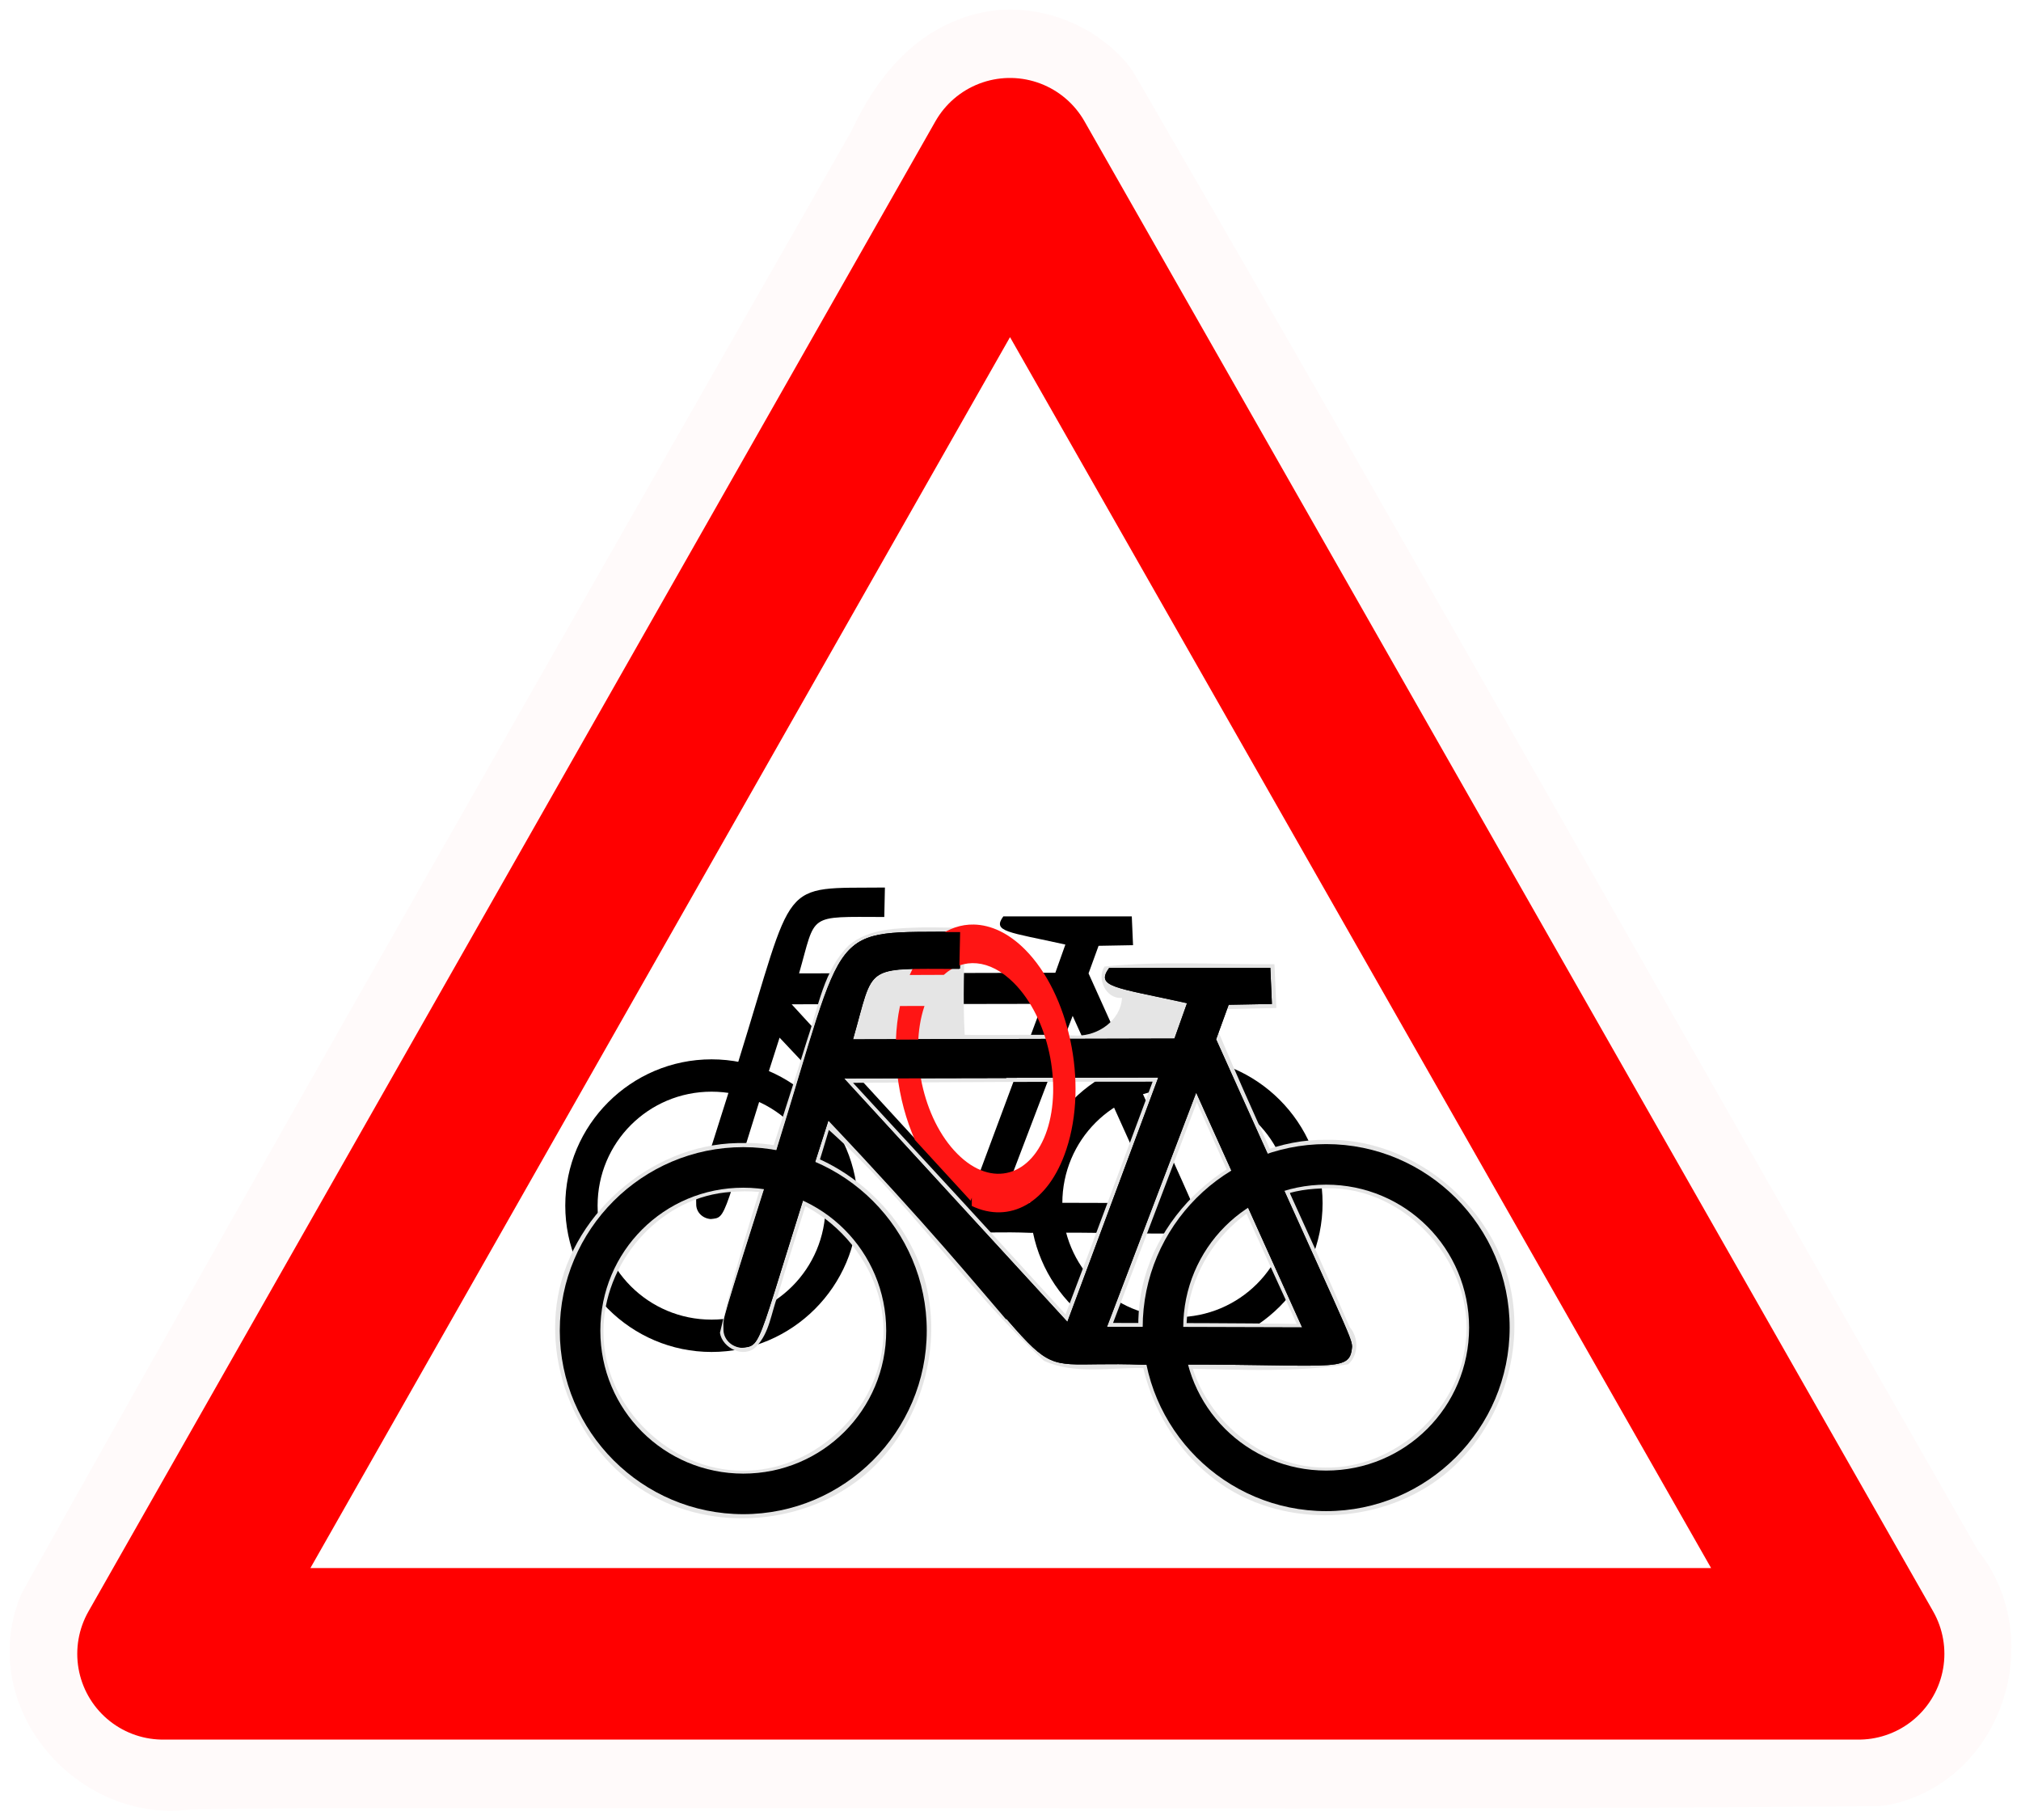<?xml version="1.0" encoding="UTF-8" standalone="no"?>
<!-- Created with Inkscape (http://www.inkscape.org/) -->

<svg
   xmlns:dc="http://purl.org/dc/elements/1.1/"
   xmlns:cc="http://creativecommons.org/ns#"
   xmlns:rdf="http://www.w3.org/1999/02/22-rdf-syntax-ns#"
   xmlns:svg="http://www.w3.org/2000/svg"
   xmlns="http://www.w3.org/2000/svg"
   xmlns:sodipodi="http://sodipodi.sourceforge.net/DTD/sodipodi-0.dtd"
   xmlns:inkscape="http://www.inkscape.org/namespaces/inkscape"
   width="942.698"
   height="848.98"
   id="svg2833"
   version="1.1"
   inkscape:version="0.47 r22583"
   sodipodi:docname="scientists-ahead.svg">
  <defs
     id="defs2835">
    <inkscape:perspective
       sodipodi:type="inkscape:persp3d"
       inkscape:vp_x="0 : 526.18109 : 1"
       inkscape:vp_y="0 : 1000 : 0"
       inkscape:vp_z="744.09448 : 526.18109 : 1"
       inkscape:persp3d-origin="372.04724 : 350.78739 : 1"
       id="perspective2841" />
    <inkscape:perspective
       id="perspective2825"
       inkscape:persp3d-origin="0.5 : 0.33333333 : 1"
       inkscape:vp_z="1 : 0.5 : 1"
       inkscape:vp_y="0 : 1000 : 0"
       inkscape:vp_x="0 : 0.5 : 1"
       sodipodi:type="inkscape:persp3d" />
    <inkscape:perspective
       id="perspective2825-1"
       inkscape:persp3d-origin="0.5 : 0.33333333 : 1"
       inkscape:vp_z="1 : 0.5 : 1"
       inkscape:vp_y="0 : 1000 : 0"
       inkscape:vp_x="0 : 0.5 : 1"
       sodipodi:type="inkscape:persp3d" />
    <filter
       inkscape:collect="always"
       id="filter4425"
       x="-0.223"
       width="1.446"
       y="-0.223"
       height="1.447"
       color-interpolation-filters="sRGB">
      <feGaussianBlur
         inkscape:collect="always"
         stdDeviation="42.631"
         id="feGaussianBlur4427" />
    </filter>
    <filter
       inkscape:collect="always"
       id="filter4429"
       x="-0.223"
       width="1.446"
       y="-0.223"
       height="1.447"
       color-interpolation-filters="sRGB">
      <feGaussianBlur
         inkscape:collect="always"
         stdDeviation="42.631"
         id="feGaussianBlur4431" />
    </filter>
    <filter
       inkscape:collect="always"
       id="filter4433"
       x="-0.143"
       width="1.286"
       y="-0.195"
       height="1.39"
       color-interpolation-filters="sRGB">
      <feGaussianBlur
         inkscape:collect="always"
         stdDeviation="42.631"
         id="feGaussianBlur4435" />
    </filter>
    <inkscape:perspective
       id="perspective2844"
       inkscape:persp3d-origin="0.5 : 0.33333333 : 1"
       inkscape:vp_z="1 : 0.5 : 1"
       inkscape:vp_y="0 : 1000 : 0"
       inkscape:vp_x="0 : 0.5 : 1"
       sodipodi:type="inkscape:persp3d" />
    <filter
       inkscape:collect="always"
       id="filter3720"
       color-interpolation-filters="sRGB">
      <feGaussianBlur
         inkscape:collect="always"
         stdDeviation="1.857"
         id="feGaussianBlur3722" />
    </filter>
  </defs>
  <sodipodi:namedview
     id="base"
     pagecolor="#000000"
     bordercolor="#666666"
     borderopacity="1.0"
     inkscape:pageopacity="0"
     inkscape:pageshadow="2"
     inkscape:zoom="0.30271632"
     inkscape:cx="471.34918"
     inkscape:cy="424.48984"
     inkscape:document-units="px"
     inkscape:current-layer="layer1"
     showgrid="false"
     inkscape:window-width="613"
     inkscape:window-height="504"
     inkscape:window-x="-1"
     inkscape:window-y="40"
     inkscape:window-maximized="0" />
  <g
     inkscape:label="Layer 1"
     inkscape:groupmode="layer"
     id="layer1"
     transform="translate(117.36,3.122)">
    <path
       style="fill:#ffffff;fill-opacity:1;stroke:#fffafa;stroke-width:80;stroke-linejoin:round;stroke-miterlimit:4;stroke-opacity:1;stroke-dasharray:none;filter:url(#filter3720)"
       d="m 352.125,41.375 c -18.747,1.865 -29.823,19.766 -36.906,35.25 -129.266,226.682 -258.982,453.113 -386.438,680.812 -8.423,23.134 16.313,48.356 39.625,43.312 82.024,-1.3 164.063,-0.233 246.094,-0.656 180.717,0.007 361.45,0.805 542.156,-0.844 23.515,-5.473 32.192,-39.121 15.75,-56.156 C 640.603,512.727 510.589,281.307 377.375,51.781 371.063,44.788 361.523,40.9 352.125,41.375 z"
       id="path3724" />
    <g
       id="g1999-0"
       transform="matrix(0.377,0,0,0.377,133.494,404.972)">
      <path
         style="font-size:medium;font-style:normal;font-variant:normal;font-weight:normal;font-stretch:normal;text-indent:0;text-align:start;text-decoration:none;line-height:normal;letter-spacing:normal;word-spacing:normal;text-transform:none;direction:ltr;block-progression:tb;writing-mode:lr-tb;text-anchor:start;color:#000000;fill:#000000;fill-opacity:1;stroke:none;stroke-width:40px;marker:none;visibility:visible;display:inline;overflow:visible;enable-background:accumulate;font-family:Abecedario;-inkscape-font-specification:Abecedario"
         d="m 215,228 c -99.727,0 -181,81.273 -181,181 0,99.727 81.273,181 181,181 99.727,0 181,-81.273 181,-181 0,-99.727 -81.273,-181 -181,-181 z m 0,40 c 78.109,0 141,62.891 141,141 0,78.109 -62.891,141 -141,141 C 136.891,550 74,487.109 74,409 74,330.891 136.891,268 215,268 z"
         id="circle2001-5" />
      <path
         style="font-size:medium;font-style:normal;font-variant:normal;font-weight:normal;font-stretch:normal;text-indent:0;text-align:start;text-decoration:none;line-height:normal;letter-spacing:normal;word-spacing:normal;text-transform:none;direction:ltr;block-progression:tb;writing-mode:lr-tb;text-anchor:start;color:#000000;fill:#000000;fill-opacity:1;stroke:none;stroke-width:40px;marker:none;visibility:visible;display:inline;overflow:visible;enable-background:accumulate;font-family:Abecedario;-inkscape-font-specification:Abecedario"
         d="m 790,225 c -99.727,0 -181,81.273 -181,181 0,99.727 81.273,181 181,181 99.727,0 181,-81.273 181,-181 0,-99.727 -81.273,-181 -181,-181 z m 0,40 c 78.109,0 141,62.891 141,141 0,78.109 -62.891,141 -141,141 -78.109,0 -141,-62.891 -141,-141 0,-78.109 62.891,-141 141,-141 z"
         id="circle2003-1" />
      <path
         id="path2005-1"
         style="fill:#000000;fill-rule:evenodd;stroke:none"
         d="M 429.484,15.467 C 296.918,16.759 319.4,1.771 248.078,230.985 189.975,414.126 196.304,394.154 196,407 c -0.213,9.98 7.843,17.893 17.967,18.57 21.054,-2.129 12.198,2.277 85.191,-224.39 266.712,281.356 166.648,235.731 310.183,241.445 188.642,-1.809 203.975,9.82 206.215,-17.831 -0.258,-9.389 -4.651,-14.988 -134.117,-303.12 l 12.404,-34.111 42.638,-0.775 -1.55,-35.661 -158.925,0 c -14.04,19.209 5.685,19.123 76.749,34.886 l -12.404,34.886 -317.074,0.775 c 21.362,-74.596 9.303,-69.944 105.433,-69.772 l 0.775,-36.436 z M 314.114,159.91 624.378,159.36 534.709,400.309 314.114,159.91 z m 347.671,14.303 -88.018,231.047 192.539,0.55 -104.521,-231.597 z" />
    </g>
    <g
       id="g4631"
       transform="translate(126,76)">
      <path
         transform="matrix(0.473,0,0,0.473,1.677,348.067)"
         id="path4191"
         d="m 209.25,223.906 c -87.024,1.731 -167.09,72.662 -178.344,159.125 -10.466,79.07 34.217,163.117 107.656,195.281 70.256,31.226 160.517,14.724 212.281,-42.719 48.044,-52.582 63.99,-133.959 34.89,-199.545 -29.125,-66.131 -98.701,-114.277 -171.764,-112.159 -1.573,-0.033 -3.146,-0.015 -4.719,0.017 z m 6.656,47.562 c 78.193,-1.242 146.416,75.332 136.344,153 C 344.562,491.723 281.946,547.989 213.813,546.918 143.77,546.898 80.017,486.271 77.25,416.156 c -3.763,-66.875 47.392,-131.774 113.562,-142.688 8.27,-1.356 16.71,-1.796 25.094,-2 z"
         style="font-size:medium;font-style:normal;font-variant:normal;font-weight:normal;font-stretch:normal;text-indent:0;text-align:start;text-decoration:none;line-height:normal;letter-spacing:normal;word-spacing:normal;text-transform:none;direction:ltr;block-progression:tb;writing-mode:lr-tb;text-anchor:start;color:#000000;fill:#e5e5e5;fill-opacity:1;stroke:none;stroke-width:40px;marker:none;visibility:visible;display:inline;overflow:visible;filter:url(#filter4425);enable-background:accumulate;font-family:Abecedario;-inkscape-font-specification:Abecedario" />
      <path
         transform="matrix(0.473,0,0,0.473,1.677,348.067)"
         id="path4193"
         d="m 791,220.688 c -93.383,-1.634 -180.296,76.876 -186.094,170.156 -5.472,77.777 41.142,158.038 114.25,186.906 69.845,27.862 157.179,10.871 207.362,-46.215 45.3,-49.973 62.199,-126.039 37.576,-189.941 C 937.705,271.777 866.433,219.631 791,220.688 z m -0.094,47.781 c 78.193,-1.242 146.416,75.332 136.344,153 -7.688,67.254 -70.304,123.521 -138.437,122.45 -70.043,-0.021 -133.796,-60.647 -136.563,-130.762 -3.763,-66.875 47.392,-131.774 113.562,-142.688 8.27,-1.356 16.71,-1.796 25.094,-2 z"
         style="font-size:medium;font-style:normal;font-variant:normal;font-weight:normal;font-stretch:normal;text-indent:0;text-align:start;text-decoration:none;line-height:normal;letter-spacing:normal;word-spacing:normal;text-transform:none;direction:ltr;block-progression:tb;writing-mode:lr-tb;text-anchor:start;color:#000000;fill:#e5e5e5;fill-opacity:1;stroke:none;stroke-width:40px;marker:none;visibility:visible;display:inline;overflow:visible;filter:url(#filter4429);enable-background:accumulate;font-family:Abecedario;-inkscape-font-specification:Abecedario" />
      <path
         transform="matrix(0.473,0,0,0.473,1.677,348.067)"
         id="path4195"
         d="M 392.094,11.25 C 367.071,12.104 339.199,11.952 319,28.938 c -24.706,24.441 -29.94,60.6 -40.78,92.316 -29.668,96.296 -63.351,191.622 -86.282,289.715 2.196,15.31 23.98,25.594 35.562,13.812 13.368,-13.459 14.936,-33.624 21.509,-50.658 16.072,-54.599 34.177,-108.581 50.335,-163.155 77.716,69.193 136.085,157.013 212.188,227.688 30.663,13.807 65.332,6.274 97.906,7.125 67.256,-0.321 135.191,6.289 201.938,-3.688 10.594,-9.092 10.514,-26.618 1.5,-36.812 -45.08,-104.784 -95.242,-207.469 -138.5,-313.094 22.094,-0.484 44.187,-0.98 66.281,-1.469 -0.623,-14.386 -1.258,-28.771 -1.906,-43.156 -55.855,0.353 -111.89,-3.45 -167.594,2.281 -8.045,12.107 1.664,32.432 17.25,30.875 -1.213,22.127 -23.403,37.449 -44.438,37.219 -36.874,-1.652 -73.795,-0.095 -110.688,-0.75 -1.972,-35.144 -0.298,-70.34 0.188,-105.5 -13.792,-0.073 -27.582,-0.584 -41.375,-0.438 z M 618.625,163.375 C 590.041,239.871 561.831,316.506 532.75,392.812 463.278,316.369 393.23,240.451 323.188,164.531 421.665,163.747 520.144,163.399 618.625,163.375 z m 45.531,24.812 c 31.642,71.474 63.852,142.904 96.562,214 -60.372,-0.754 -120.749,-0.889 -181.125,-0.938 27.493,-72.504 55.045,-144.986 82.594,-217.469 0.656,1.469 1.312,2.938 1.969,4.406 z"
         style="fill:#e5e5e5;fill-opacity:1;fill-rule:evenodd;stroke:none;filter:url(#filter4433)" />
      <path
         style="font-size:medium;font-style:normal;font-variant:normal;font-weight:normal;font-stretch:normal;text-indent:0;text-align:start;text-decoration:none;line-height:normal;letter-spacing:normal;word-spacing:normal;text-transform:none;direction:ltr;block-progression:tb;writing-mode:lr-tb;text-anchor:start;color:#000000;fill:#000000;fill-opacity:1;stroke:none;stroke-width:40px;marker:none;visibility:visible;display:inline;overflow:visible;enable-background:accumulate;font-family:Abecedario;-inkscape-font-specification:Abecedario"
         d="m 103.34,455.878 c -47.156,0 -85.587,38.43 -85.587,85.587 0,47.156 38.43,85.587 85.587,85.587 47.156,0 85.587,-38.43 85.587,-85.587 0,-47.156 -38.43,-85.587 -85.587,-85.587 z m 0,18.914 c 36.934,0 66.672,29.738 66.672,66.672 0,36.934 -29.738,66.672 -66.672,66.672 -36.934,0 -66.672,-29.738 -66.672,-66.672 0,-36.934 29.738,-66.672 66.672,-66.672 z"
         id="circle2001" />
      <path
         style="font-size:medium;font-style:normal;font-variant:normal;font-weight:normal;font-stretch:normal;text-indent:0;text-align:start;text-decoration:none;line-height:normal;letter-spacing:normal;word-spacing:normal;text-transform:none;direction:ltr;block-progression:tb;writing-mode:lr-tb;text-anchor:start;color:#000000;fill:#000000;fill-opacity:1;stroke:none;stroke-width:40px;marker:none;visibility:visible;display:inline;overflow:visible;enable-background:accumulate;font-family:Abecedario;-inkscape-font-specification:Abecedario"
         d="m 375.231,454.459 c -47.156,0 -85.587,38.43 -85.587,85.587 0,47.156 38.43,85.587 85.587,85.587 47.156,0 85.587,-38.43 85.587,-85.587 0,-47.156 -38.43,-85.587 -85.587,-85.587 z m 0,18.914 c 36.934,0 66.672,29.738 66.672,66.672 0,36.934 -29.738,66.672 -66.672,66.672 -36.934,0 -66.672,-29.738 -66.672,-66.672 0,-36.934 29.738,-66.672 66.672,-66.672 z"
         id="circle2003" />
      <path
         id="path2005"
         style="fill:#000000;fill-rule:evenodd;stroke:none"
         d="m 204.76,355.381 c -62.685,0.611 -52.054,-6.476 -85.779,101.908 -27.474,86.599 -24.481,77.155 -24.625,83.23 -0.101,4.719 3.709,8.461 8.496,8.781 9.955,-1.007 5.768,1.077 40.283,-106.103 126.116,133.04 78.8,111.466 146.671,114.168 89.2,-0.855 96.45,4.643 97.509,-8.431 -0.122,-4.44 -2.199,-7.087 -63.418,-143.331 l 5.865,-16.129 20.162,-0.367 -0.733,-16.863 -75.148,0 c -6.639,9.083 2.688,9.042 36.291,16.496 l -5.865,16.496 -149.93,0.367 c 10.101,-35.273 4.399,-33.073 49.854,-32.992 L 204.76,355.381 z m -54.553,68.3 146.709,-0.26 -42.4,113.934 -104.309,-113.674 z m 164.398,6.763 -41.62,109.252 91.043,0.26 -49.423,-109.512 z" />
      <path
         d="m 204.76,355.381 c -62.685,0.611 -52.054,-6.476 -85.779,101.908 -27.474,86.599 -24.481,77.155 -24.625,83.23 -0.101,4.719 3.709,8.461 8.496,8.781 9.955,-1.007 5.768,1.077 40.283,-106.103 126.116,133.04 78.8,111.466 146.671,114.168 89.2,-0.855 96.45,4.643 97.509,-8.431 -0.122,-4.44 -2.199,-7.087 -63.418,-143.331 l 5.865,-16.129 20.162,-0.367 -0.733,-16.863 -75.148,0 c -6.639,9.083 2.688,9.042 36.291,16.496 l -5.865,16.496 -149.93,0.367 c 10.101,-35.273 4.399,-33.073 49.854,-32.992 L 204.76,355.381 z m -54.553,68.3 146.709,-0.26 -42.4,113.934 -104.309,-113.674 z m 164.398,6.763 -41.62,109.252 91.043,0.26 -49.423,-109.512 z"
         style="fill:#000000;fill-rule:evenodd;stroke:none"
         id="path4653"
         sodipodi:nodetypes="ccccccccccccccccccccccccc" />
    </g>
    <g
       transform="matrix(0.377,0,0,0.377,133.494,404.972)"
       id="g4682" />
    <path
       style="font-size:medium;font-style:normal;font-variant:normal;font-weight:normal;font-stretch:normal;text-indent:0;text-align:start;text-decoration:none;line-height:normal;letter-spacing:normal;word-spacing:normal;text-transform:none;direction:ltr;block-progression:tb;writing-mode:lr-tb;text-anchor:start;color:#000000;fill:#ff1514;fill-opacity:1;stroke:none;stroke-width:35.619;marker:none;visibility:visible;display:inline;overflow:visible;enable-background:accumulate;font-family:Abecedario;-inkscape-font-specification:Abecedario"
       d="m 336.906,428.062 c -11.909,-0.247 -23.064,7.736 -29.938,23.531 l 15.906,-0.062 c 8.884,-8.004 21.34,-7.618 32.719,3.812 16.297,16.371 22.47,47.431 15.438,68.625 C 363.999,545.163 345.484,551.371 329.188,535 312.891,518.629 306.717,487.6 313.75,466.406 c 0.042,-0.127 0.082,-0.249 0.125,-0.375 l -11.438,0.031 c -4.327,20.522 -1.294,43.834 6.969,62.469 l 26,28.344 0.531,-1.438 0,3.875 c 17.412,8.298 35.644,-0.88 44.094,-26.344 10.425,-31.416 1.056,-72.852 -19.25,-93.25 -7.615,-7.649 -15.903,-11.491 -23.875,-11.656 z"
       id="path29" />
    <path
       style="fill:#000000;fill-rule:evenodd;stroke:none"
       d="m 330.5,431.562 c -62.685,0.611 -52.056,-6.478 -85.781,101.906 -27.474,86.599 -24.481,77.144 -24.625,83.219 -0.101,4.719 3.713,8.461 8.5,8.781 9.955,-1.007 5.766,1.086 40.281,-106.094 46.498,49.051 69.344,76.987 83.156,92.969 l 0,-29.562 -76.094,-82.906 76.094,-0.156 0,-18.125 -71.75,0.188 c 10.101,-35.273 4.388,-33.081 49.844,-33 L 330.5,431.562 z"
       id="path4669" />
    <path
       style="fill:none;stroke:#ff0000;stroke-width:80;stroke-linejoin:round;stroke-miterlimit:4;stroke-opacity:1;stroke-dasharray:none;"
       d="m 353.73,73.236 395.871,694.948 -790.924,0 L 353.73,73.236 z"
       id="rect2862"
       sodipodi:nodetypes="cccc" />
  </g>
</svg>
